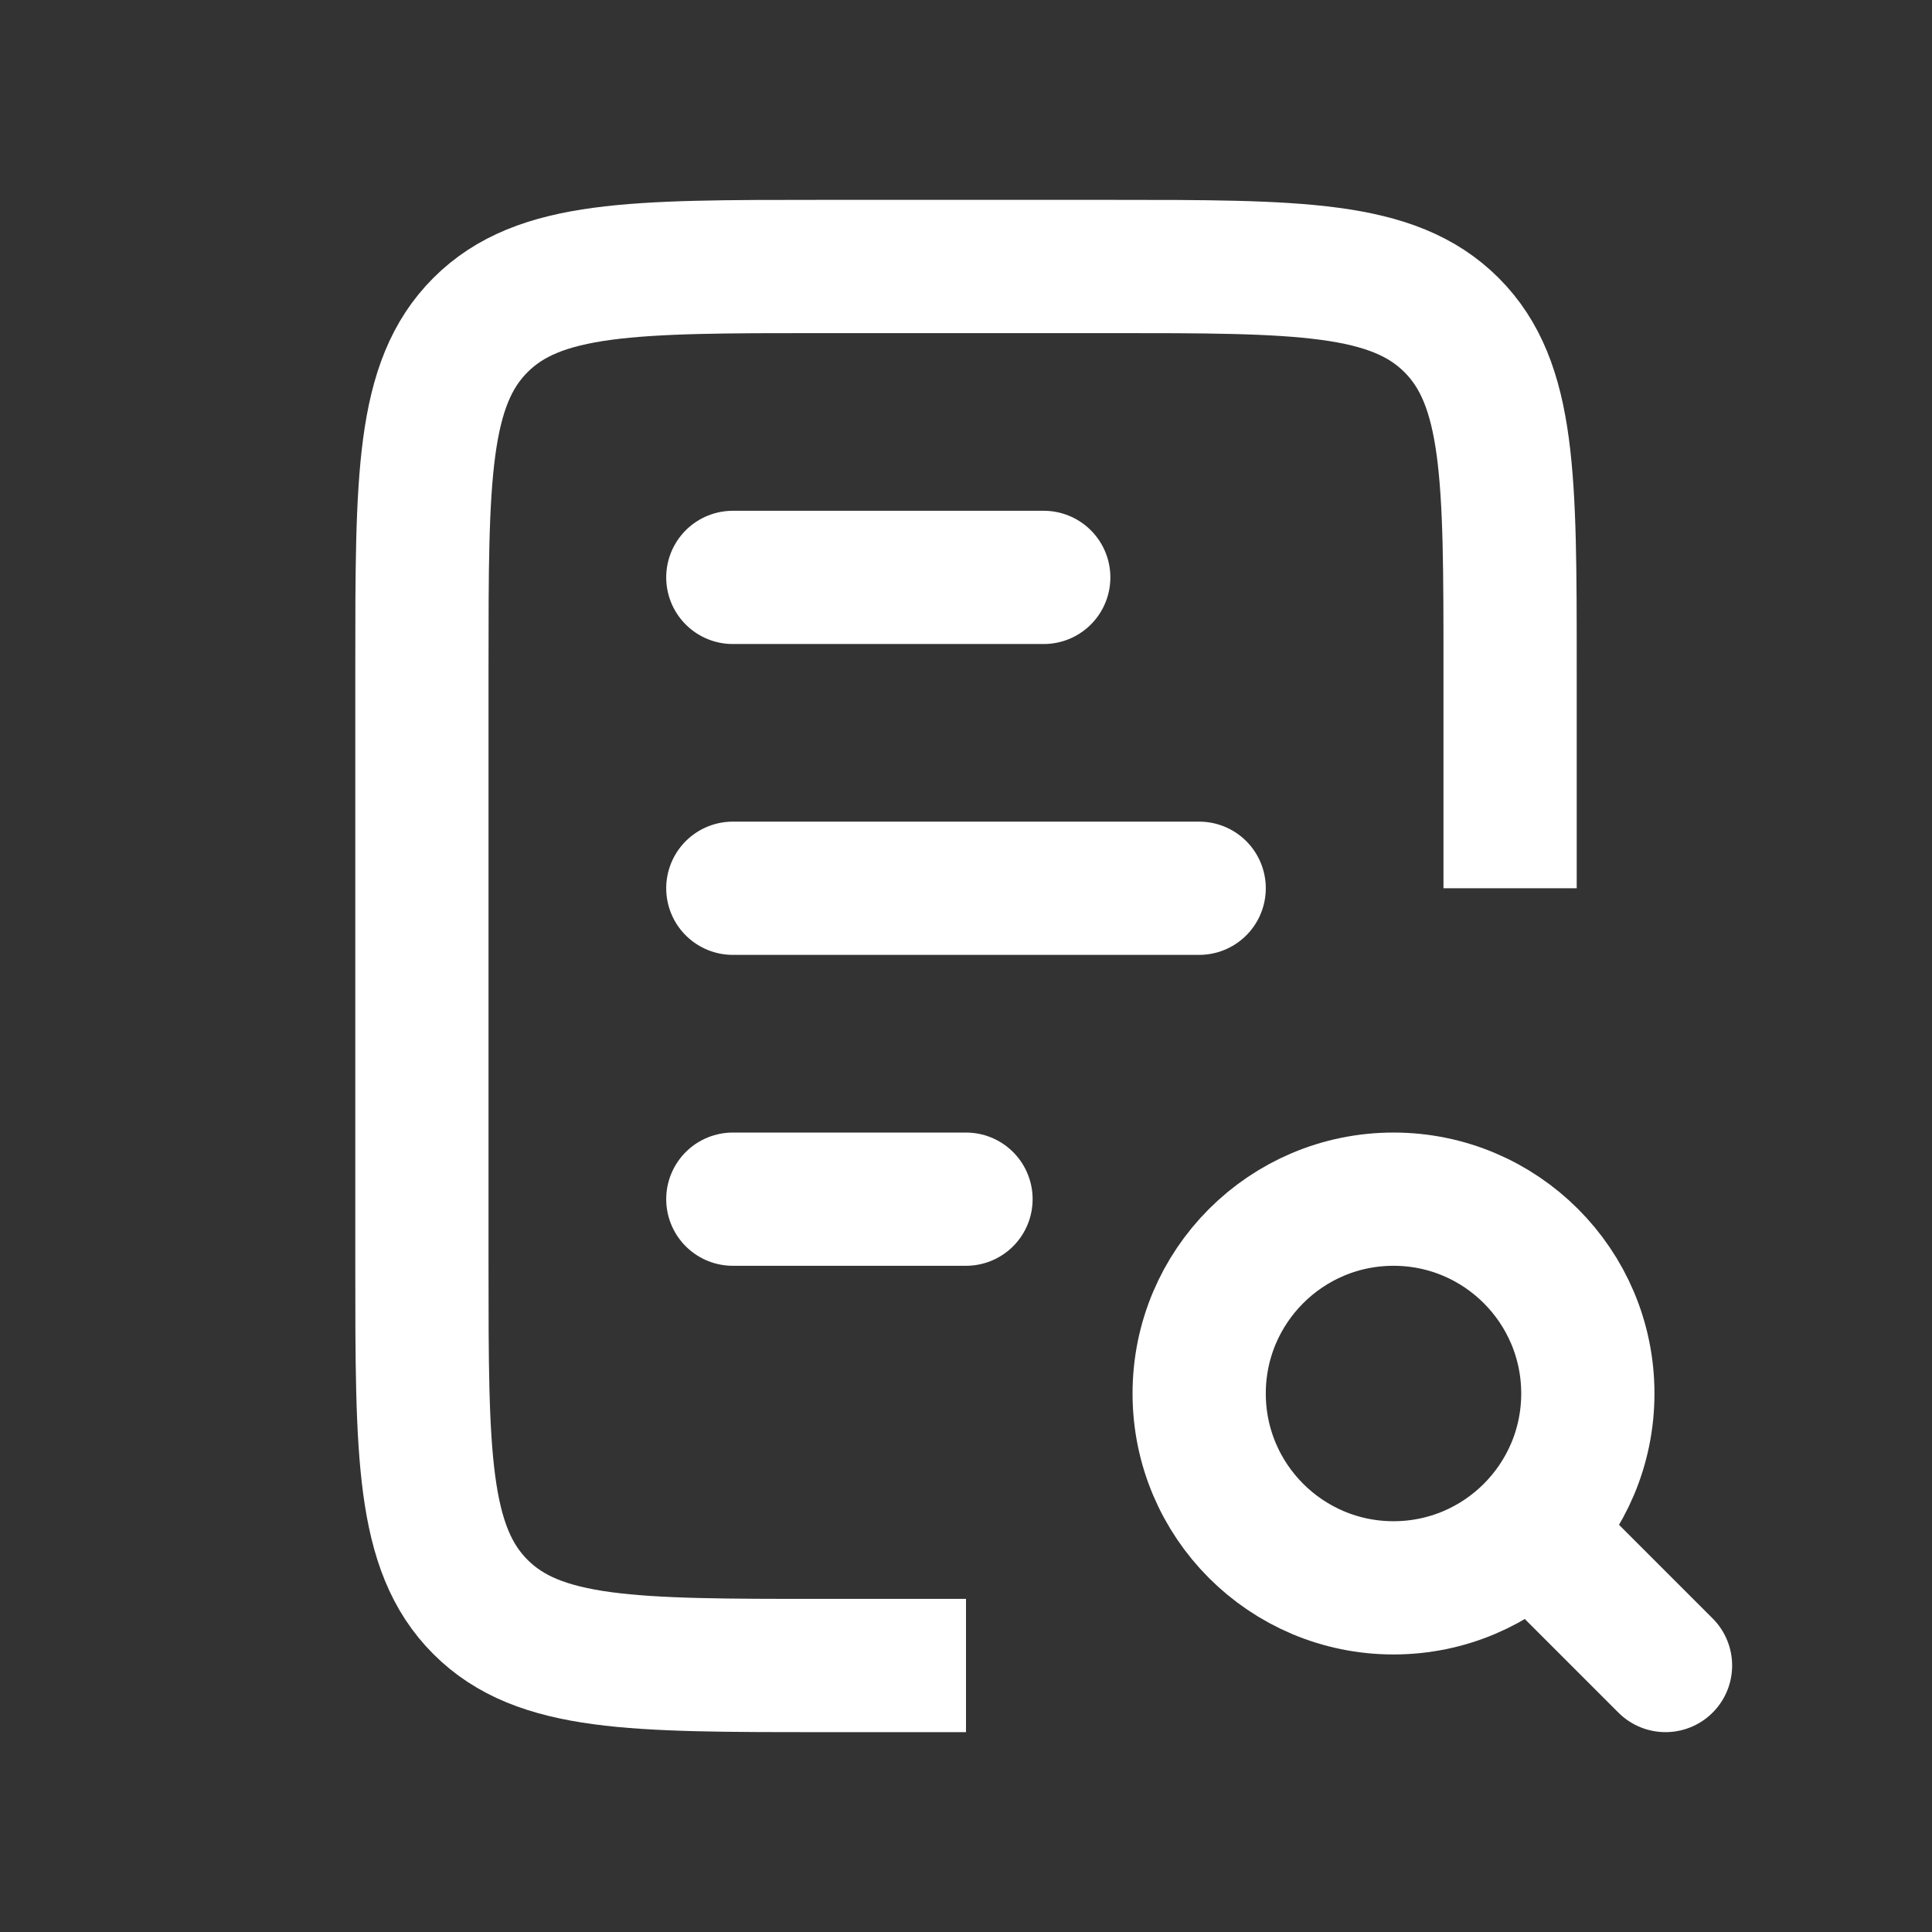 <svg width="29" height="29" viewBox="0 0 29 29" fill="none" xmlns="http://www.w3.org/2000/svg">
<rect x="0" y="0" width="29" height="29" fill="#333333" stroke="none"/>
<path d="M11 8.667L15.667 8.667" stroke="white" stroke-width="2" stroke-linecap="round"/>
<path d="M11 18L14.5 18" stroke="white" stroke-width="2" stroke-linecap="round"/>
<path d="M11 13.333L18 13.333" stroke="white" stroke-width="2" stroke-linecap="round"/>
<path d="M22.667 13.333V10C22.667 7.172 22.667 5.757 21.788 4.879C20.909 4 19.495 4 16.667 4H12.333C9.505 4 8.091 4 7.212 4.879C6.333 5.757 6.333 7.172 6.333 10V19C6.333 21.828 6.333 23.243 7.212 24.121C8.091 25 9.505 25 12.333 25H14.5" stroke="white" stroke-width="2"/>
<circle cx="20.917" cy="20.917" r="2.917" stroke="white" stroke-width="2"/>
<path d="M25 25L23.25 23.25" stroke="white" stroke-width="2" stroke-linecap="round"/>
</svg>
